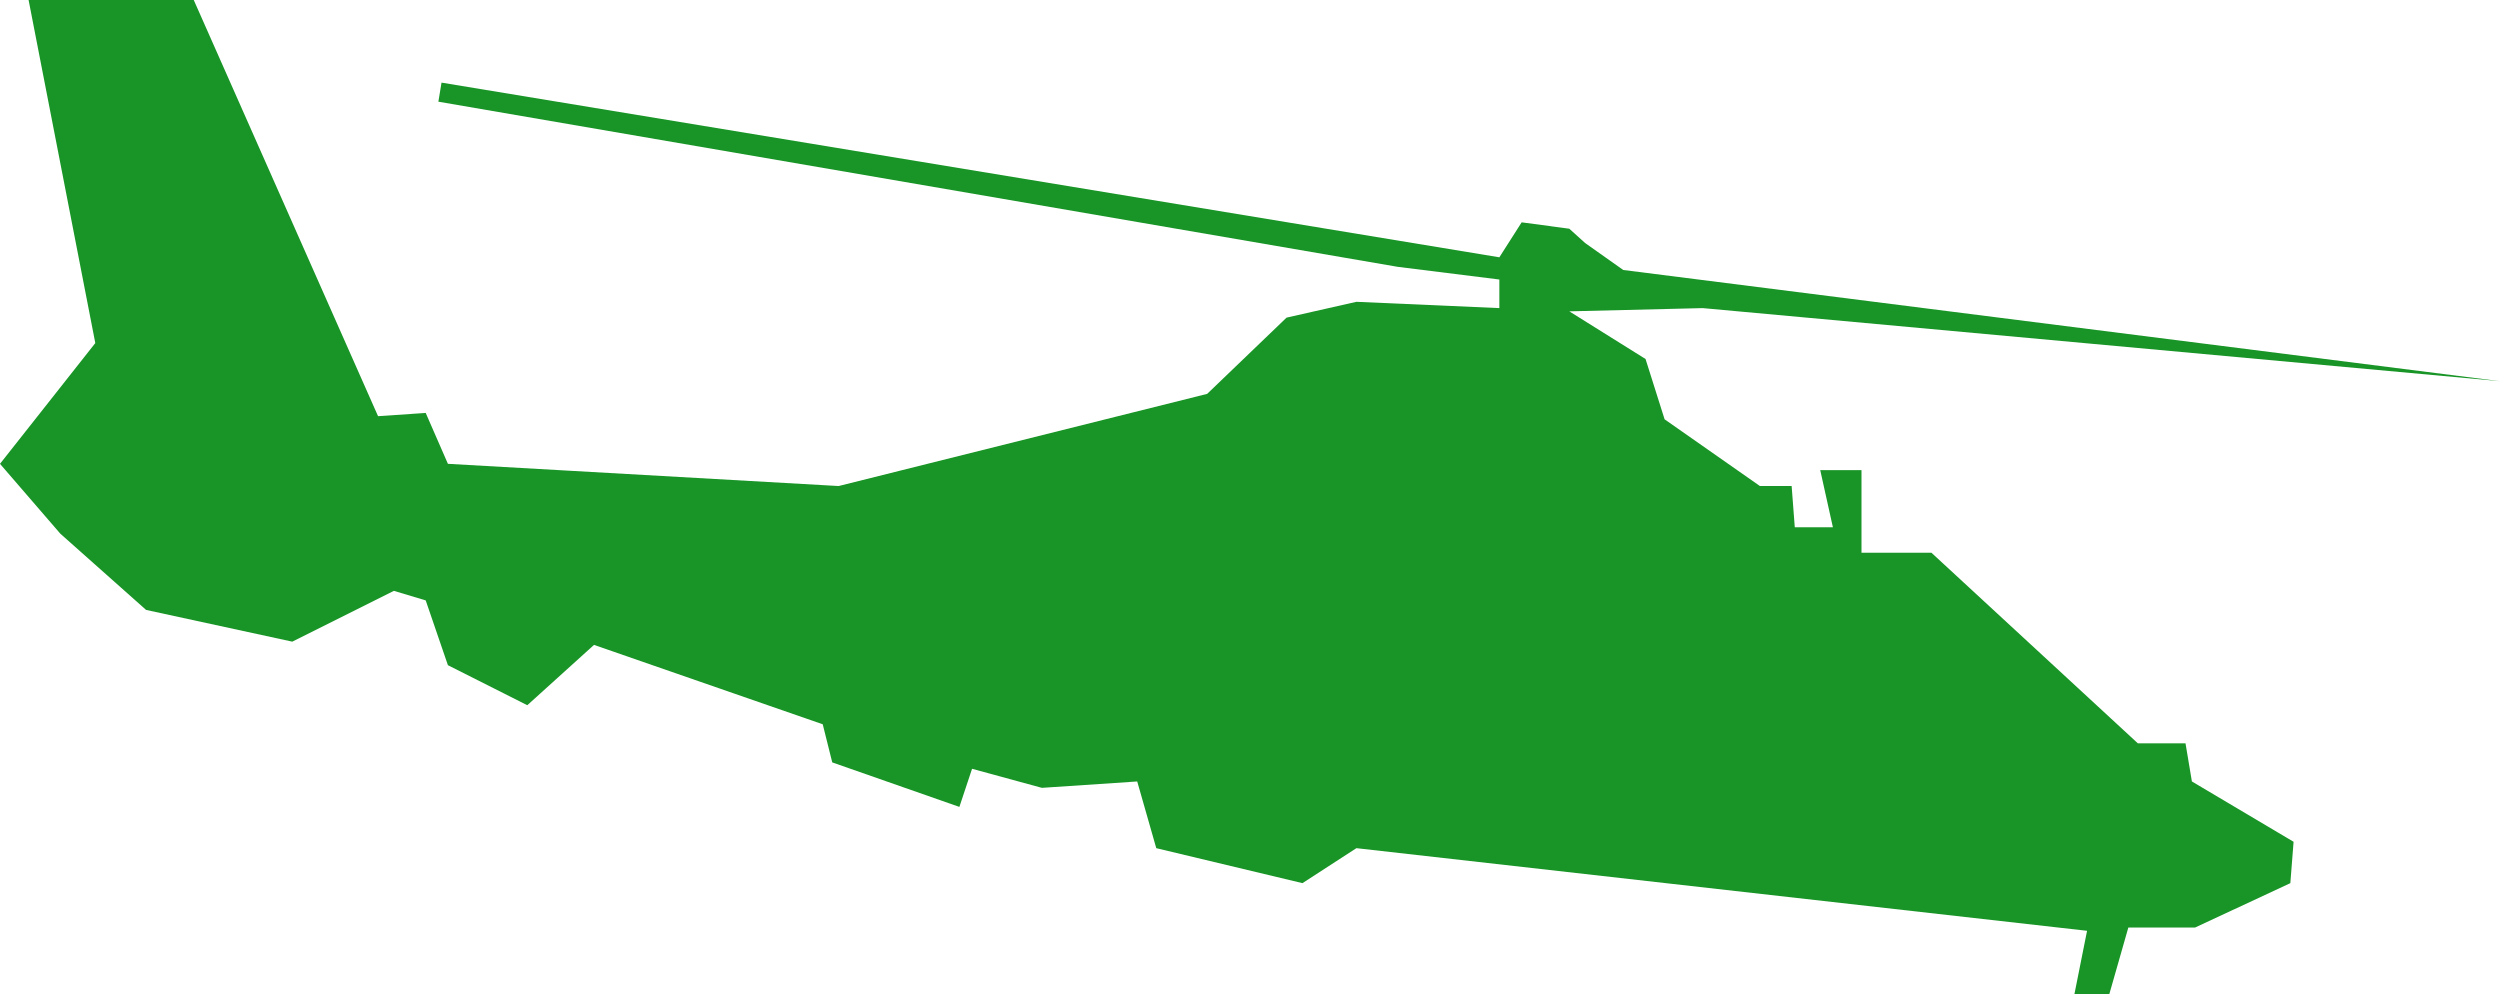 <svg xmlns="http://www.w3.org/2000/svg" viewBox="0 0 262.33 104.33"><defs><style>.cls-1{fill:#189526;}</style></defs><title>dauphin_pedro_neutre</title><g id="Calque_2" data-name="Calque 2"><g id="Calque_1-2" data-name="Calque 1"><polygon class="cls-1" points="0 48.67 10 36 3 0 20.33 0 39.67 43.67 44.67 43.33 47 48.67 88 51 126.67 41.33 135 33.33 142.33 31.67 157.33 32.33 157.33 29.33 146.67 28 46 10.67 46.33 8.67 157.33 27 159.67 23.33 164.67 24 166.33 25.5 170.33 28.33 262.33 40 178.67 32.33 164.67 32.67 172.67 37.67 174.67 44 184.67 51 188 51 188.33 55.33 192.33 55.33 191 49.33 195.33 49.33 195.33 58 202.67 58 224.33 78 229.33 78 230 82 240.67 88.33 240.33 92.67 230.33 97.33 223.33 97.33 221.33 104.33 217.67 104.33 219 97.67 142.33 89 136.67 92.67 121.33 89 119.33 82 109.33 82.67 102 80.67 100.67 84.67 87.33 80 86.33 76 62.33 67.67 55.33 74 47 69.8 44.67 63 41.33 62 30.67 67.33 15.33 64 6.33 56 0 48.67"/></g></g></svg>
